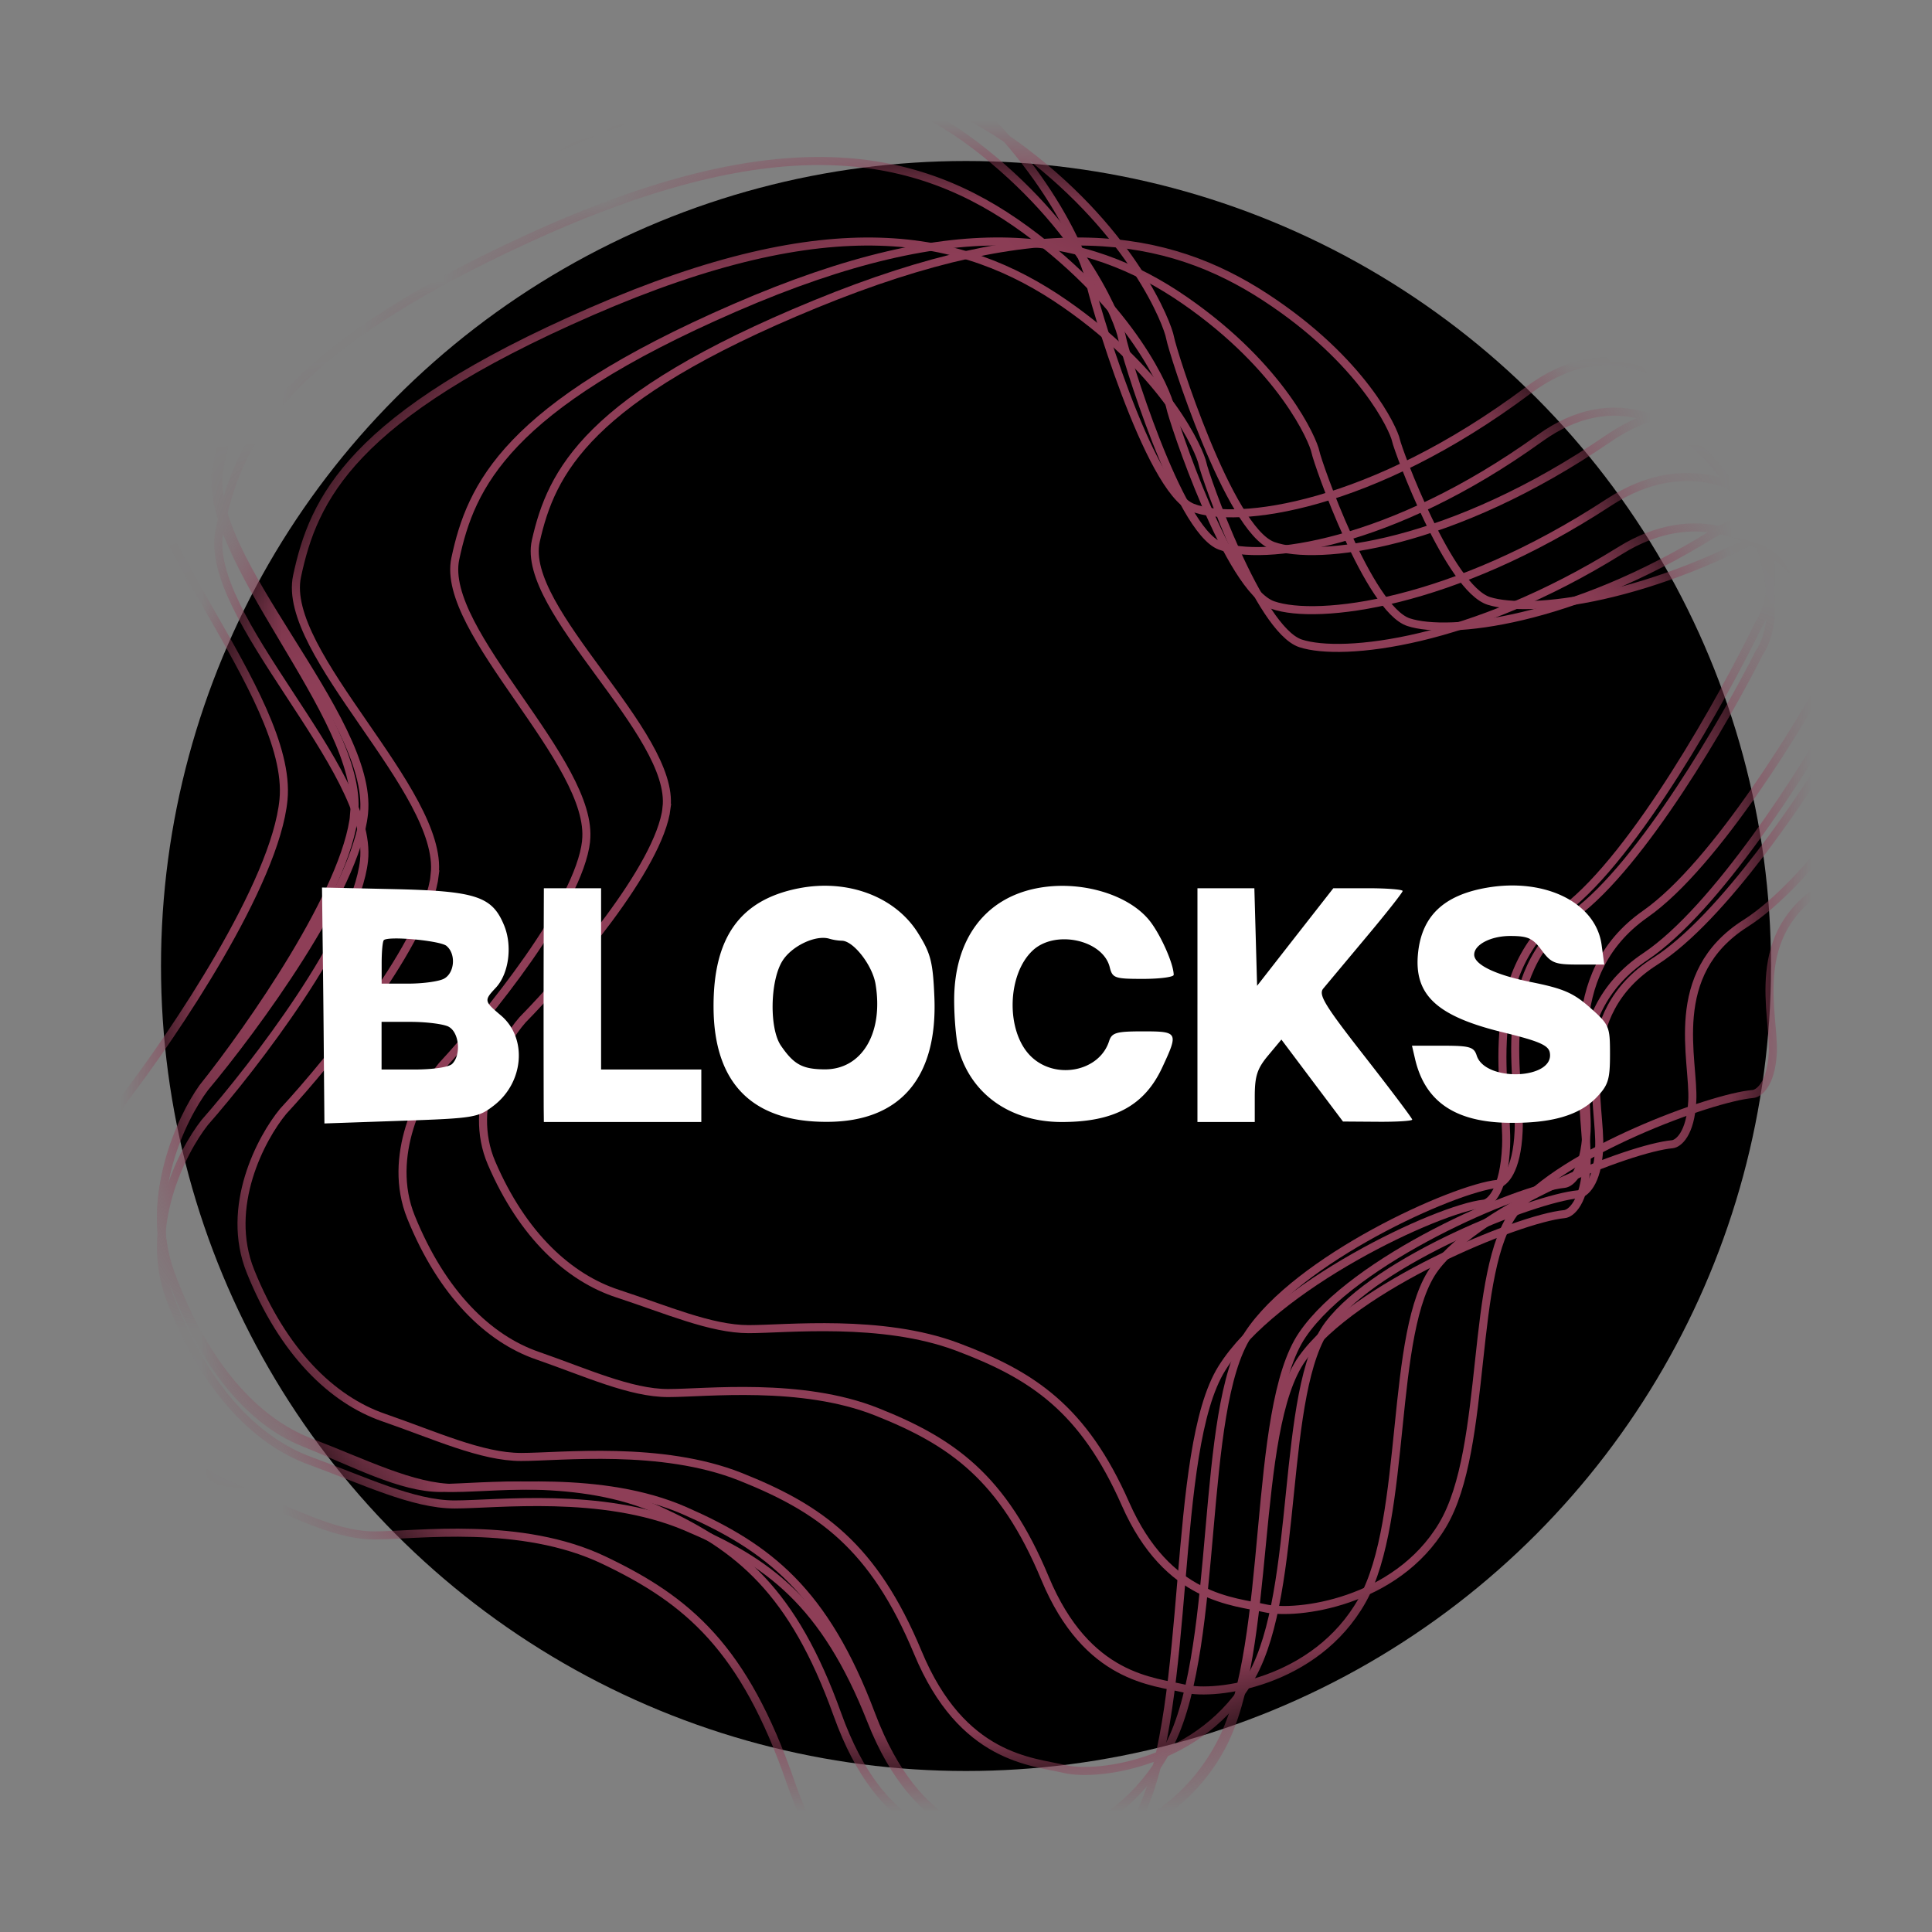 <svg width="24" height="24" fill="none" viewBox="-2 -2 24 24" id="blocks" x="144" y="292" xmlns="http://www.w3.org/2000/svg">
        <rect x="-2" y="-2" width="24" height="24" fill="#808080" stroke="none"/>
        <circle cx="10" cy="10" r="10" fill="#000"/>
        <mask id="cia" style="mask-type:alpha" maskUnits="userSpaceOnUse" x="0" y="0" width="20" height="20">
            <circle cx="10" cy="10" r="10" fill="#000"/>
        </mask>
        <g mask="url(#cia)" stroke="#8E3E57" stroke-width=".1">
            <path d="M1.522 7.931c-.098 1.042-1.36 2.913-1.979 3.72-.284.412-.767 1.493-.426 2.51.426 1.27 1.066 2.014 1.735 2.293.67.279 1.278.62 1.796.62.517 0 1.826-.187 2.86.31 1.036.495 1.736 1.084 2.314 2.758.578 1.673 1.491 1.704 1.917 1.828.426.124 1.796-.093 2.435-1.457.64-1.363.365-4.493 1.005-5.516.639-1.023 2.678-1.983 3.256-2.045.081-.01.25-.168.274-.713.03-.682-.365-2.107.73-2.944.877-.67 1.969-2.634 2.405-3.533.67-1.023-.913-4.37-2.861-2.913-1.948 1.456-3.622 1.673-4.17 1.456-.548-.217-1.248-2.634-1.278-2.82-.03-.186-.457-1.394-1.796-2.51C8.4-2.141 6.696-2.544 3.561-.901.426.74-.061 2.043-.274 3.252-.487 4.46 1.643 6.63 1.522 7.932z"/>
            <path d="M2.402 8.104c-.093.954-1.295 2.67-1.885 3.409-.27.378-.73 1.369-.405 2.3.405 1.165 1.014 1.847 1.652 2.103.638.256 1.217.568 1.71.568.493 0 1.74-.17 2.725.284.985.455 1.652.994 2.203 2.528.55 1.534 1.42 1.563 1.826 1.676.406.114 1.71-.085 2.319-1.335.608-1.25.348-4.119.956-5.056.609-.938 2.551-1.819 3.102-1.875.077-.01.238-.154.26-.654.03-.625-.347-1.931.696-2.698.835-.614 1.875-2.415 2.29-3.239.638-.937-.87-4.005-2.724-2.67-1.855 1.335-3.45 1.534-3.971 1.335-.522-.199-1.189-2.415-1.218-2.585-.029-.17-.435-1.279-1.71-2.301C8.952-1.13 7.329-1.498 4.344.007 1.358 1.513.894 2.707.69 3.814c-.203 1.108 1.827 3.096 1.71 4.29z"/>
            <path d="M2.522 8.104c-.098.954-1.36 2.67-1.979 3.409-.284.378-.767 1.369-.426 2.3.426 1.165 1.066 1.847 1.735 2.103.67.256 1.278.568 1.796.568.517 0 1.826-.17 2.86.284 1.036.455 1.736.994 2.314 2.528.578 1.534 1.491 1.563 1.917 1.676.426.114 1.796-.085 2.435-1.335.64-1.25.365-4.119 1.005-5.056.639-.938 2.678-1.819 3.256-1.875.081-.01.25-.154.274-.654.03-.625-.365-1.931.73-2.698.877-.614 1.969-2.415 2.405-3.239.67-.937-.913-4.005-2.861-2.67-1.948 1.335-3.622 1.534-4.17 1.335-.548-.199-1.248-2.415-1.278-2.585-.03-.17-.457-1.279-1.796-2.301C9.4-1.13 7.696-1.498 4.561.007 1.426 1.513.939 2.707.726 3.814.513 4.922 2.643 6.91 2.522 8.104z"/>
            <path d="M2.522 8.69c-.098.91-1.36 2.549-1.979 3.254-.284.361-.767 1.307-.426 2.196.426 1.112 1.066 1.763 1.735 2.007.67.244 1.278.542 1.796.542.517 0 1.826-.163 2.86.271 1.036.434 1.736.95 2.314 2.414.578 1.464 1.491 1.491 1.917 1.6.426.108 1.796-.082 2.435-1.275.64-1.193.365-3.932 1.005-4.827.639-.894 2.678-1.735 3.256-1.79.081-.008.25-.146.274-.623.03-.596-.365-1.844.73-2.576.877-.586 1.969-2.305 2.405-3.091.67-.895-.913-3.824-2.861-2.55-1.948 1.275-3.622 1.465-4.17 1.275-.548-.19-1.248-2.305-1.278-2.467-.03-.163-.457-1.22-1.796-2.197C9.4-.123 7.696-.476 4.561.962 1.426 2.399.939 3.538.726 4.595.513 5.653 2.643 7.551 2.522 8.69z"/>
            <path d="M3.402 8.862c-.093.825-1.295 2.306-1.885 2.944-.27.327-.73 1.183-.405 1.988.405 1.005 1.014 1.594 1.652 1.815.638.22 1.217.49 1.71.49.493 0 1.74-.146 2.725.246.985.393 1.652.859 2.203 2.184.55 1.325 1.42 1.35 1.826 1.447.406.098 1.71-.073 2.319-1.153.608-1.08.348-3.557.956-4.367.609-.81 2.551-1.57 3.102-1.62.077-.007.238-.132.26-.563.03-.54-.347-1.669.696-2.331.835-.53 1.875-2.086 2.29-2.797.638-.81-.87-3.46-2.724-2.306-1.855 1.153-3.45 1.324-3.971 1.153-.522-.172-1.189-2.086-1.218-2.233-.029-.147-.435-1.104-1.71-1.987C9.952.889 8.329.57 5.344 1.87 2.358 3.17 1.894 4.2 1.69 5.158c-.203.956 1.827 2.674 1.71 3.704z"/>
            <path d="M5.281 8.448c-.088.781-1.23 2.185-1.79 2.79-.256.31-.693 1.12-.385 1.882.386.953.964 1.511 1.57 1.72.605.21 1.156.465 1.624.465.469 0 1.653-.14 2.589.232.936.372 1.57.814 2.093 2.07.523 1.254 1.349 1.277 1.735 1.37.385.093 1.624-.07 2.202-1.092.579-1.023.33-3.37.91-4.137.577-.767 2.422-1.488 2.946-1.534.073-.008.225-.126.247-.535.028-.511-.33-1.58.661-2.208.793-.502 1.781-1.976 2.176-2.65.605-.767-.826-3.277-2.589-2.184-1.762 1.092-3.277 1.255-3.772 1.092-.496-.163-1.13-1.976-1.157-2.115-.027-.14-.413-1.046-1.624-1.883-1.212-.837-2.754-1.139-5.59.093C4.29 3.056 3.85 4.032 3.656 4.94c-.193.906 1.735 2.533 1.624 3.51z"/>
            <path d="M6.281 8.035c-.088.737-1.23 2.063-1.79 2.634-.256.292-.693 1.058-.385 1.778.386.9.964 1.427 1.57 1.624.605.198 1.156.44 1.624.44.469 0 1.653-.132 2.589.219.936.351 1.57.768 2.093 1.954.523 1.185 1.349 1.207 1.735 1.295.385.088 1.624-.066 2.202-1.032.579-.966.33-3.183.91-3.907.577-.725 2.422-1.405 2.946-1.45.073-.006.225-.118.247-.504.028-.483-.33-1.493.661-2.086.793-.474 1.781-1.865 2.176-2.502.605-.724-.826-3.095-2.589-2.063-1.762 1.031-3.277 1.185-3.772 1.031-.496-.153-1.13-1.866-1.157-1.997-.027-.132-.413-.988-1.624-1.778-1.212-.79-2.754-1.076-5.59.087C5.29 2.942 4.85 3.864 4.656 4.72c-.193.856 1.735 2.393 1.624 3.315z"/>
        </g>
        <path fill-rule="evenodd" clip-rule="evenodd" d="M7.916 9.036c-.725.145-1.057.611-1.052 1.48.005.944.483 1.424 1.412 1.42.906-.002 1.374-.548 1.331-1.554-.018-.43-.045-.538-.2-.786-.283-.459-.88-.682-1.49-.56zm2.95.001c-.64.131-1.013.641-1.013 1.387 0 .23.026.509.057.62.16.554.645.894 1.28.894.651 0 1.027-.204 1.247-.676.205-.439.199-.45-.24-.45-.33 0-.385.016-.419.12-.121.383-.674.488-.976.186-.308-.307-.294-1.01.026-1.31.278-.262.871-.134.957.205.034.138.061.147.415.147.209 0 .38-.023.38-.05 0-.13-.15-.473-.284-.653-.259-.348-.885-.532-1.43-.42zm5.595-.008c-.524.093-.793.347-.844.796-.06.53.224.798 1.058 1 .441.108.56.159.577.25.064.335-.802.37-.908.037-.034-.107-.088-.122-.422-.122h-.382l.038.163c.123.53.496.785 1.16.795.535.008.881-.092 1.097-.318.143-.15.165-.219.165-.532 0-.349-.008-.368-.248-.581-.207-.183-.33-.237-.735-.318-.44-.088-.704-.216-.704-.34 0-.125.207-.232.447-.232.22 0 .28.027.392.178.118.16.164.177.454.177h.323l-.033-.243c-.07-.526-.704-.84-1.435-.71zm-14.453.667c.005.37.012 1.029.015 1.466l.007.794.95-.033c.905-.031.96-.04 1.15-.186.38-.289.424-.845.09-1.125-.207-.175-.209-.184-.06-.343.162-.175.208-.523.1-.779-.148-.356-.35-.422-1.371-.445L2 9.025l.008.67zm2.746-.07a446.976 446.976 0 000 2.134l.002.178h1.956v-.652H5.467V9.034h-.711l-.002.593zm8.121.86v1.452h.712v-.313c0-.257.03-.35.165-.512l.166-.199.383.51.382.508.43.003c.236.002.43-.01.43-.027 0-.016-.266-.369-.59-.784-.498-.637-.578-.768-.515-.844l.53-.634c.251-.299.456-.559.456-.578 0-.018-.194-.034-.431-.034h-.43l-.474.606-.473.606-.017-.606-.017-.606h-.707v1.452zm-9.328-.735c.12.1.101.336-.032.407-.063.034-.263.061-.444.061h-.33v-.256c0-.142.012-.27.027-.284.054-.054.7.005.78.072zm4.91-.065c.143 0 .379.302.419.537.102.61-.17 1.065-.634 1.061-.273-.002-.38-.06-.54-.293-.146-.21-.137-.801.015-1.05.114-.188.415-.331.585-.28a.636.636 0 00.155.025zm-4.883 1.069c.13.07.157.347.044.46-.041.042-.24.071-.474.071H2.74v-.592h.36c.197 0 .41.027.473.06z" fill="#fff"/>
    </svg>